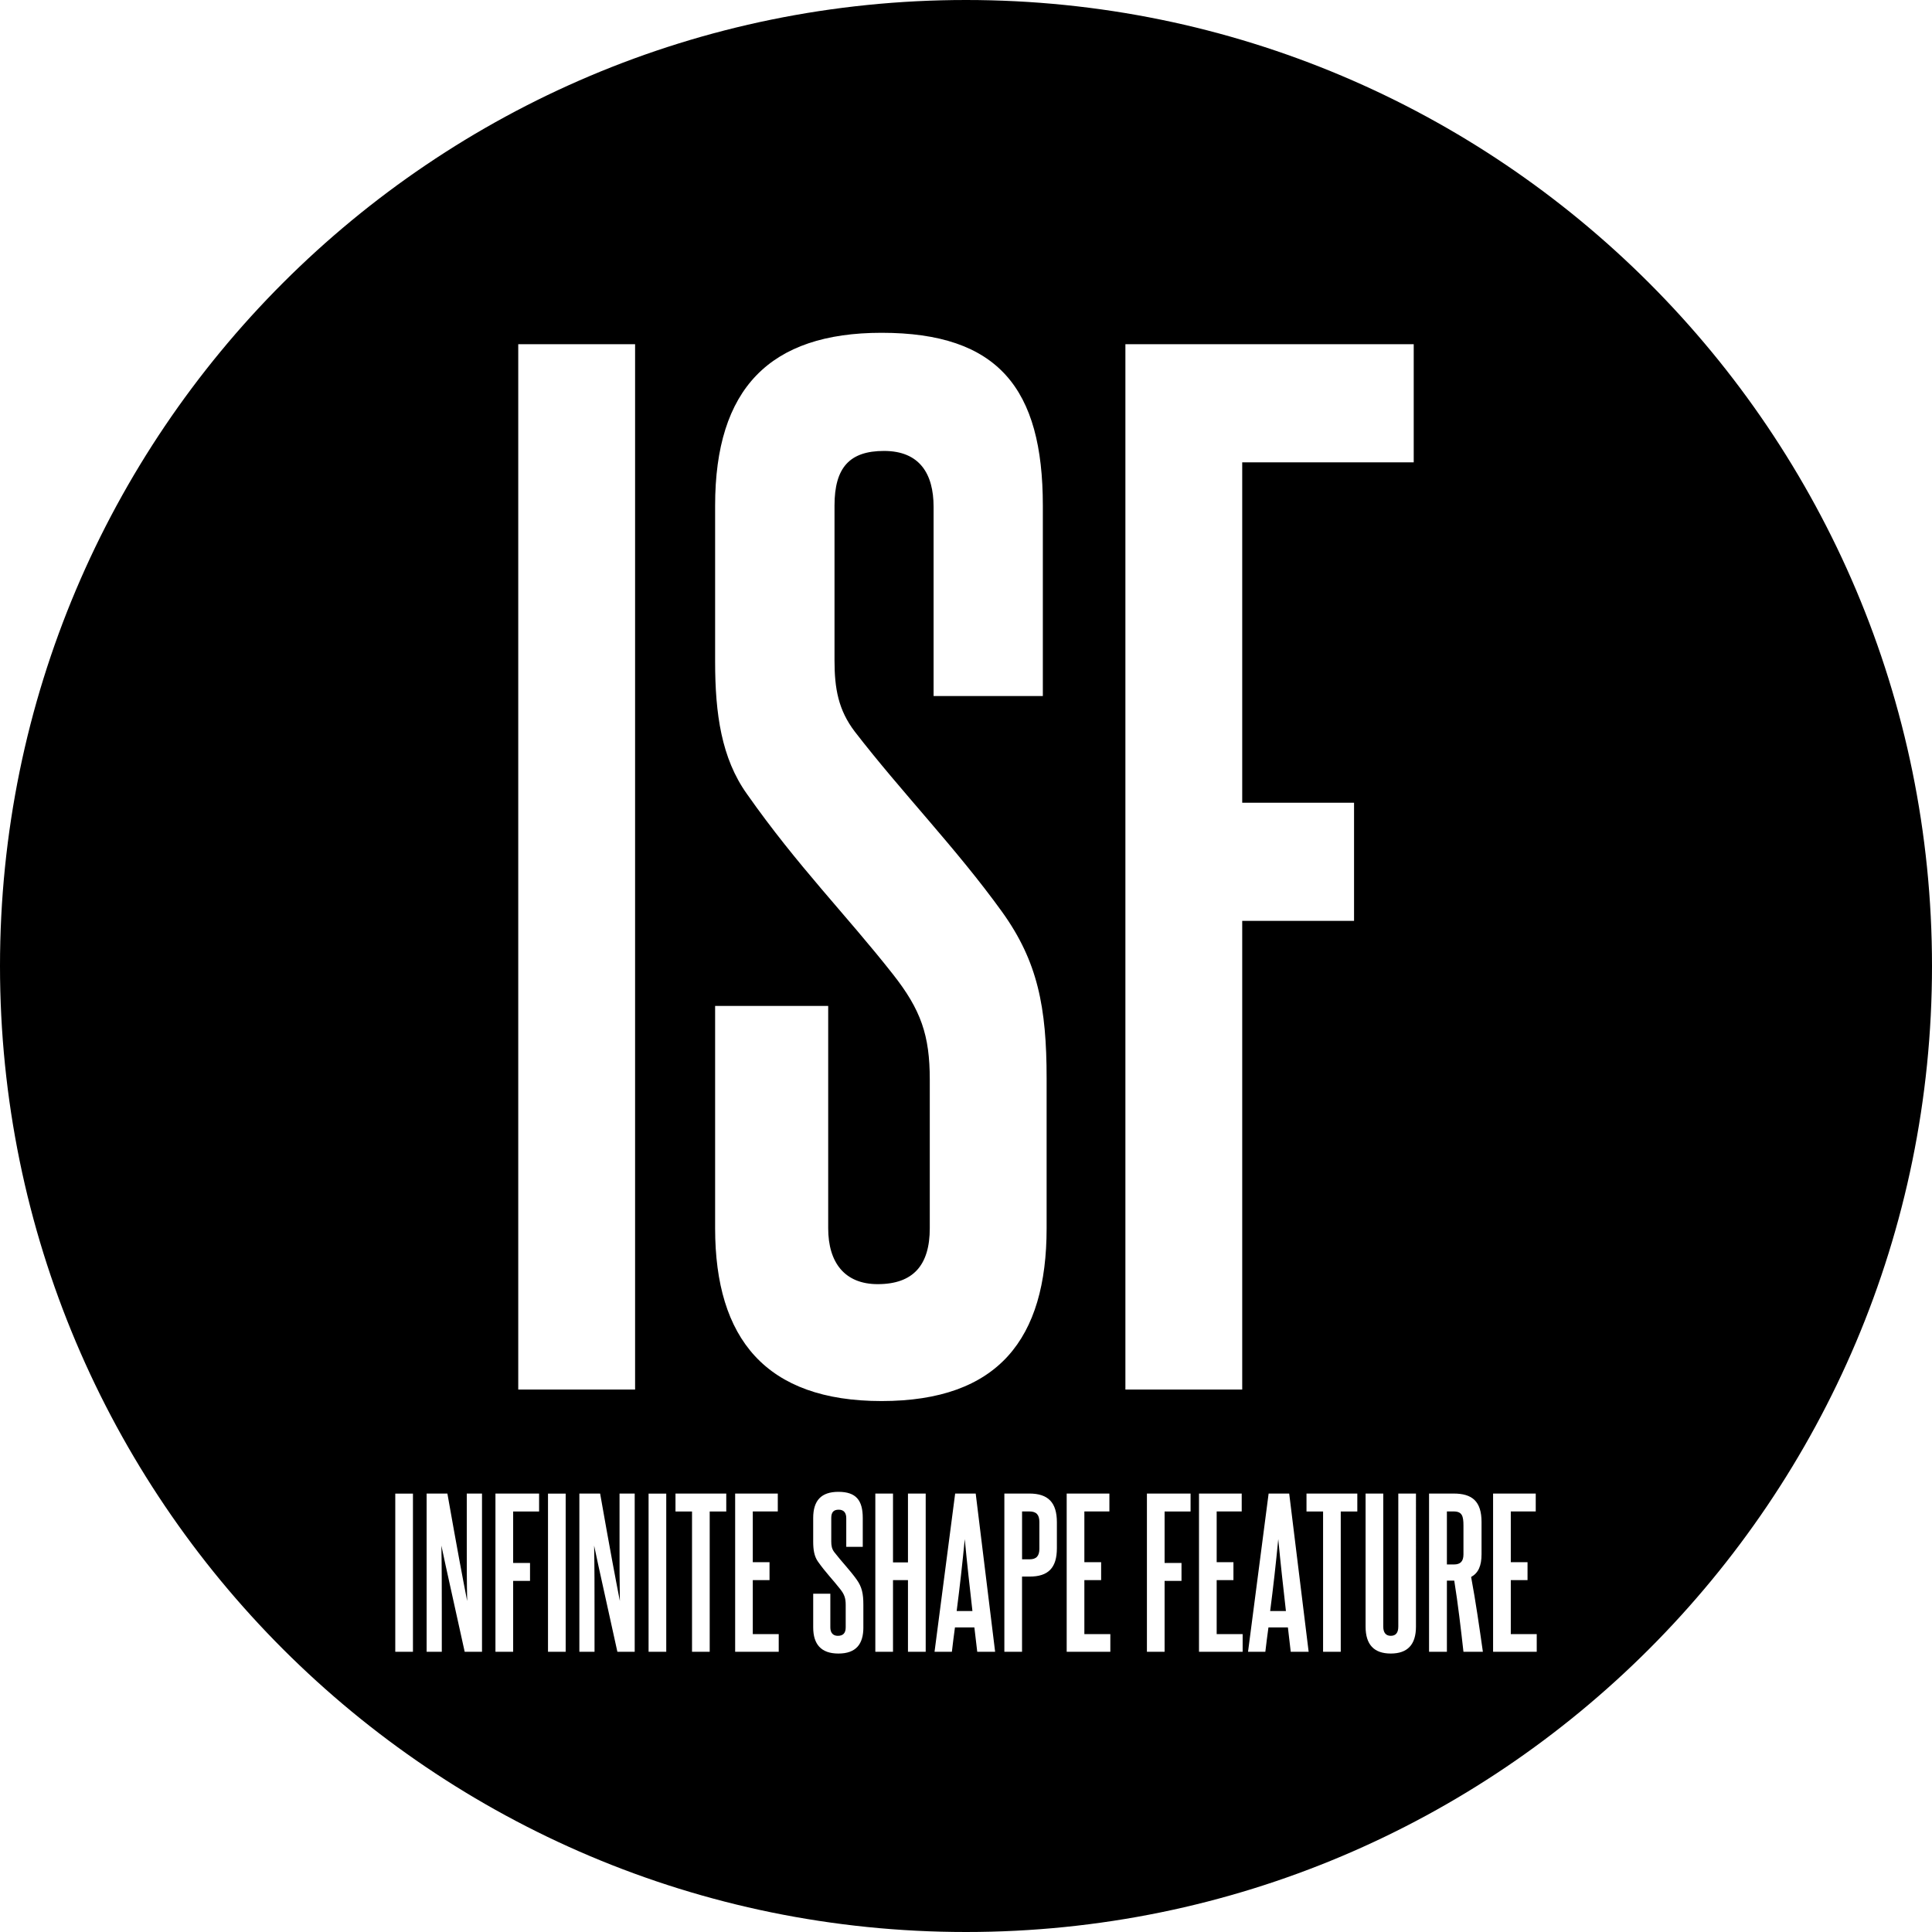 <?xml version="1.0" encoding="utf-8"?>
<!-- Generator: Adobe Illustrator 16.0.0, SVG Export Plug-In . SVG Version: 6.00 Build 0)  -->
<!DOCTYPE svg PUBLIC "-//W3C//DTD SVG 1.1//EN" "http://www.w3.org/Graphics/SVG/1.1/DTD/svg11.dtd">
<svg version="1.1" id="Layer_1" xmlns="http://www.w3.org/2000/svg" xmlns:xlink="http://www.w3.org/1999/xlink" x="0px" y="0px"
	 width="250px" height="250px" viewBox="0 0 250 250" enable-background="new 0 0 250 250" xml:space="preserve">
<g>
	<path d="M123.792,208.467h2.04c-0.347-3.063-0.697-6.166-0.992-9.303C124.537,202.301,124.19,205.404,123.792,208.467"/>
	<path d="M133.203,195.58h-0.948v6.194h0.975c0.866,0,1.265-0.422,1.265-1.366v-3.463
		C134.494,196.026,134.122,195.58,133.203,195.58"/>
	<path d="M164.358,208.467h2.04c-0.347-3.063-0.693-6.166-0.992-9.303C165.107,202.301,164.757,205.404,164.358,208.467"/>
	<path d="M188.102,195.58h-0.874v6.862h0.9c0.871,0,1.243-0.422,1.243-1.315v-3.709C189.371,196.177,189.198,195.58,188.102,195.58"
		/>
	<path d="M198.853,213.742h-5.648v-20.477h5.519v2.318h-3.228v6.563h2.166v2.318h-2.166v6.988h3.357V213.742z M189.371,213.742
		c-0.347-3.087-0.701-6.148-1.191-9.211h-0.952v9.211h-2.309v-20.477h3.188c2.382,0,3.604,0.994,3.604,3.685v4.156
		c0,1.537-0.425,2.439-1.347,2.953c0.602,3.237,1.069,6.524,1.52,9.683H189.371z M183.225,210.484c0,2.335-1.096,3.483-3.261,3.483
		c-2.161,0-3.258-1.148-3.258-3.483v-17.219h2.287v17.219c0,0.793,0.352,1.19,0.971,1.19c0.649,0,0.975-0.397,0.975-1.19v-17.219
		h2.286V210.484z M175.637,195.584h-2.144v18.158h-2.287v-18.158h-2.145v-2.318h6.575V195.584z M167.021,213.742l-0.368-3.158
		h-2.516c-0.152,1.065-0.277,2.109-0.403,3.158h-2.239l2.664-20.477h2.663l2.517,20.477H167.021z M160.798,213.742h-5.648v-20.477
		h5.527v2.318h-3.24v6.563h2.17v2.318h-2.17v6.988h3.361V213.742z M154.059,195.584h-3.361v6.662h2.188v2.318h-2.188v9.178h-2.287
		v-20.477h5.648V195.584z M145.625,44.542h37.31v15.284h-22.193v44.048h14.471v15.284h-14.471v60.648h-15.116V44.542z
		 M143.677,213.742h-5.648v-20.477h5.526v2.318h-3.239v6.563h2.17v2.318h-2.17v6.988h3.361V213.742z M136.76,200.333
		c0,2.561-1.122,3.676-3.535,3.676h-0.974v9.733h-2.287v-20.477h3.239c2.435,0,3.557,1.17,3.557,3.709V200.333z M126.455,213.742
		l-0.372-3.158h-2.512c-0.147,1.065-0.277,2.109-0.398,3.158h-2.244l2.668-20.477h2.659l2.513,20.477H126.455z M119.785,213.742
		h-2.295v-9.277h-1.936v9.277h-2.287v-20.477h2.287v8.905h1.936v-8.905h2.295V213.742z M111.72,210.584
		c0,2.16-0.944,3.384-3.231,3.384c-2.261,0-3.261-1.224-3.261-3.384v-4.356h2.217v4.356c0,0.669,0.321,1.091,0.97,1.091
		c0.697,0,1.018-0.372,1.018-1.091v-2.916c0-0.868-0.173-1.365-0.728-2.059c-0.914-1.17-1.858-2.118-2.859-3.534
		c-0.494-0.697-0.619-1.566-0.619-2.586v-3.062c0-2.293,1.07-3.384,3.261-3.384c2.287,0,3.153,1.091,3.153,3.384v3.734h-2.135
		v-3.709c0-0.647-0.277-1.099-0.975-1.099c-0.667,0-0.966,0.33-0.966,1.073v3.032c0,0.543,0.069,0.974,0.398,1.396
		c0.914,1.194,1.992,2.285,2.884,3.534c0.698,0.969,0.871,1.862,0.871,3.254V210.584z M100.767,213.742h-5.639v-20.477h5.518v2.318
		H97.41v6.563h2.166v2.318H97.41v6.988h3.356V213.742z M93.979,195.584h-2.144v18.158h-2.287v-18.158h-2.14v-2.318h6.57V195.584z
		 M86.213,213.742h-2.287v-20.469h2.287V213.742z M82.181,179.807h-15.12V44.542h15.12V179.807z M82.129,213.742H79.89
		c-1.542-7.068-2.313-10.401-3.01-13.739c0.052,2.815,0.052,5.631,0.052,8.442v5.297H74.97v-20.477h2.686
		c1.338,7.59,1.936,10.719,2.555,13.905c-0.043-2.339-0.043-4.648-0.043-6.938v-6.968h1.962V213.742z M73.198,213.742h-2.287
		v-20.469h2.287V213.742z M69.759,195.584h-3.357v6.662h2.183v2.318h-2.183v9.178h-2.291v-20.477h5.648V195.584z M62.37,213.742
		h-2.239c-1.546-7.068-2.317-10.401-3.015-13.739c0.052,2.815,0.052,5.631,0.052,8.442v5.297h-1.962v-20.477h2.686
		c1.343,7.59,1.936,10.719,2.56,13.905c-0.052-2.339-0.052-4.648-0.052-6.938v-6.968h1.971V213.742z M53.435,213.742h-2.287v-20.469
		h2.287V213.742z M92.537,130.169h14.631v28.765c0,4.44,2.131,7.234,6.406,7.234c4.6,0,6.739-2.464,6.739-7.234v-19.228
		c0-5.752-1.147-9.04-4.769-13.639c-6.077-7.728-12.327-13.977-18.902-23.342c-3.283-4.603-4.106-10.351-4.106-17.093V65.419
		c0-15.125,7.069-22.356,21.535-22.356c15.12,0,20.872,7.231,20.872,22.356v24.649h-14.137V65.578c0-4.273-1.81-7.227-6.415-7.227
		c-4.435,0-6.406,2.134-6.406,7.068v20.046c0,3.622,0.494,6.412,2.625,9.207c6.085,7.887,13.154,15.122,19.07,23.338
		c4.604,6.412,5.752,12.332,5.752,21.534v19.391c0,14.303-6.241,22.36-21.361,22.36c-14.96,0-21.535-8.058-21.535-22.36V130.169z
		 M125,0C55.964,0,0,55.966,0,125.002S55.964,250,125,250c69.036,0,125-55.962,125-124.998S194.036,0,125,0"/>
</g>
</svg>
